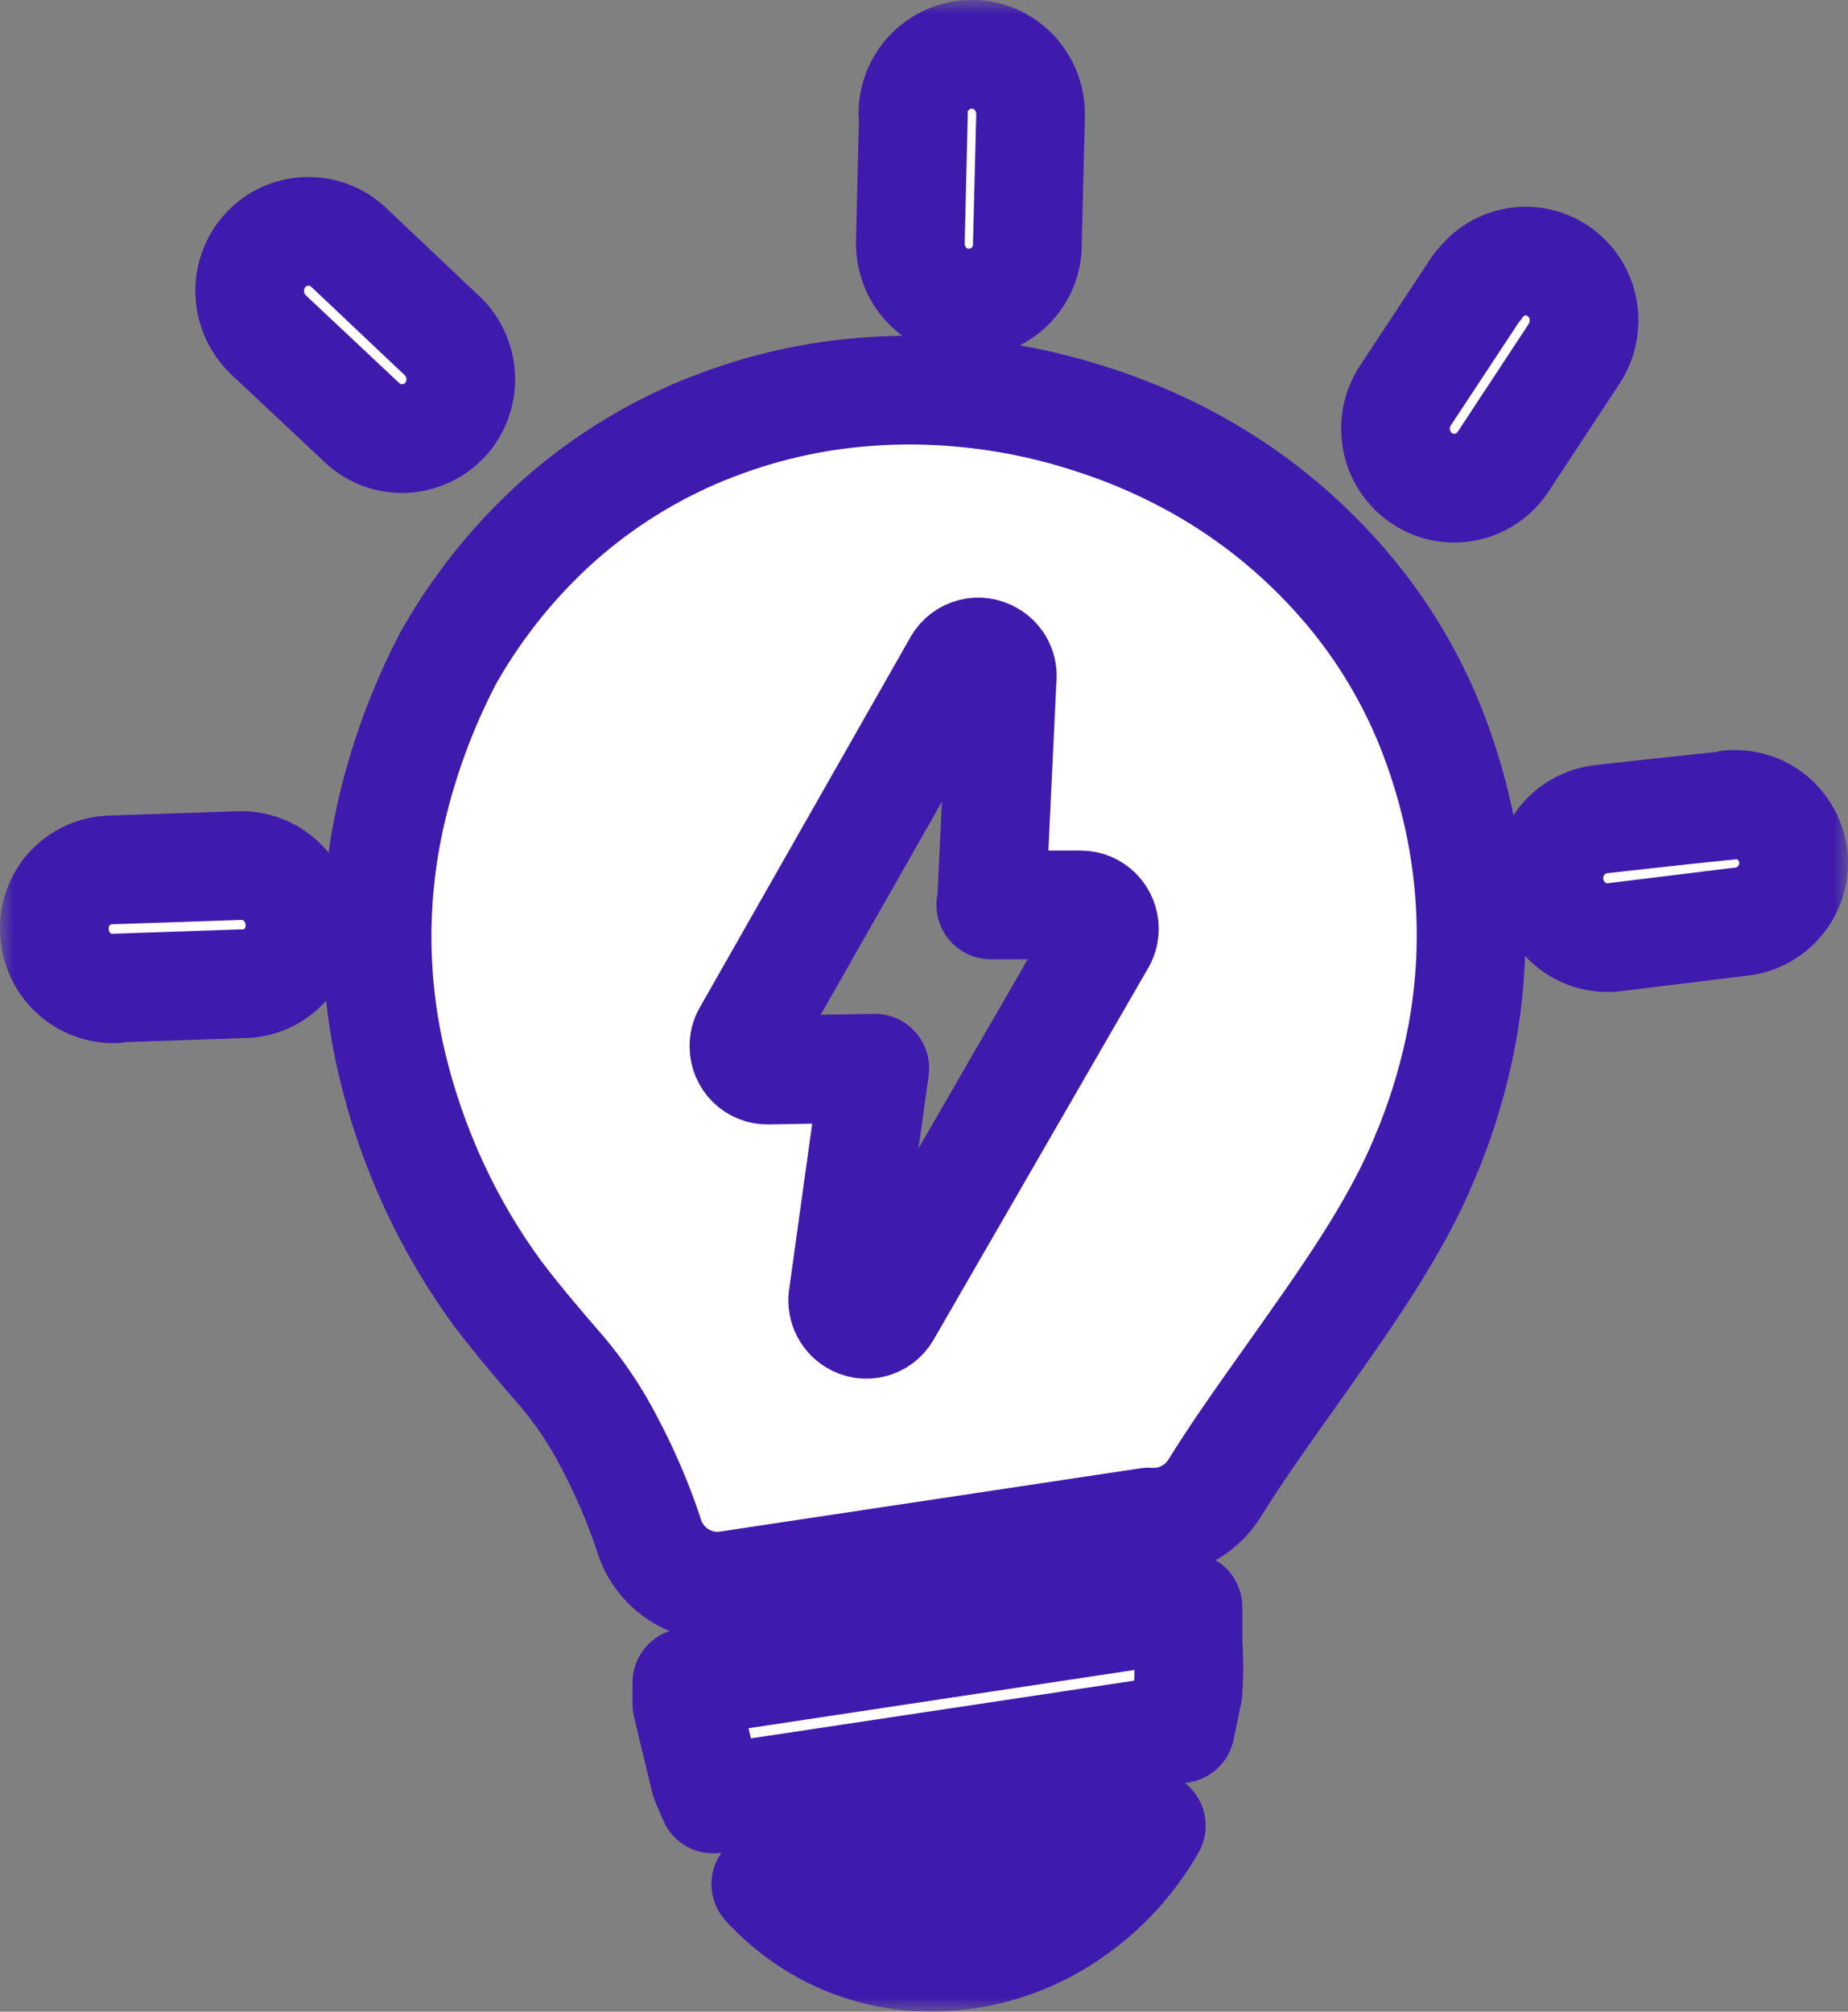 <svg width="68" height="74" viewBox="0 0 68 74" fill="none" xmlns="http://www.w3.org/2000/svg">
<rect x="0" y="0" width="68" height="74" fill="#808080" stroke="none"/>
<mask id="path-1-outside-1_30_297" maskUnits="userSpaceOnUse" x="0" y="0" width="68" height="74" fill="black">
<rect fill="white" width="68" height="74"/>
<path fill-rule="evenodd" clip-rule="evenodd" d="M44.546 17.385C46.354 18.462 47.983 19.822 49.372 21.413C50.741 22.976 51.841 24.762 52.623 26.695C53.061 27.791 53.409 28.921 53.663 30.074C54.238 32.697 54.284 35.41 53.798 38.051C53.53 39.475 53.123 40.869 52.583 42.211L52.521 42.353C51.397 45.202 49.383 47.96 47.459 50.684C46.481 52.063 45.508 53.425 44.692 54.746C44.435 55.158 44.073 55.491 43.644 55.709C43.215 55.928 42.736 56.025 42.257 55.989L26.778 58.319C26.14 58.413 25.49 58.268 24.95 57.91C24.41 57.552 24.018 57.006 23.848 56.376C23.463 55.237 22.987 54.132 22.425 53.071C21.958 52.159 21.392 51.303 20.738 50.519C19.939 49.596 19.123 48.65 18.313 47.584C17.41 46.351 16.63 45.031 15.985 43.641C15.307 42.181 14.779 40.653 14.41 39.083C14.044 37.511 13.865 35.9 13.876 34.285C13.892 32.606 14.113 30.935 14.534 29.311C14.983 27.567 15.627 25.881 16.452 24.285L16.564 24.08C17.628 22.229 18.978 20.563 20.563 19.146C22.138 17.752 23.93 16.633 25.867 15.835L26.03 15.772C27.478 15.19 28.988 14.782 30.53 14.559C32.16 14.327 33.812 14.289 35.451 14.445C37.051 14.592 38.63 14.919 40.159 15.419C41.69 15.905 43.161 16.564 44.546 17.385ZM42.364 67.157C41.516 68.638 40.302 69.871 38.843 70.735C37.609 71.463 36.224 71.891 34.799 71.983C33.367 72.075 31.935 71.793 30.642 71.162C29.716 70.7 28.881 70.071 28.179 69.305L42.364 67.157ZM43.714 59.117V60.057V60.382C43.756 60.998 43.756 61.617 43.714 62.234L43.432 63.59L26.244 66.177L25.946 65.481L25.276 62.701V61.892L43.669 59.117H43.714ZM33.59 4.126C33.606 3.549 33.846 3.003 34.258 2.605C34.669 2.207 35.22 1.99 35.789 2H35.935C36.464 2.048 36.958 2.289 37.324 2.678C37.711 3.092 37.925 3.641 37.92 4.211C37.923 4.249 37.923 4.287 37.92 4.325L37.802 8.992C37.805 9.041 37.805 9.091 37.802 9.14C37.761 9.692 37.513 10.206 37.109 10.579C36.706 10.952 36.177 11.155 35.631 11.146H35.479C34.952 11.106 34.459 10.868 34.096 10.479C33.706 10.065 33.492 9.513 33.499 8.941C33.496 8.903 33.496 8.864 33.499 8.827L33.612 4.143L33.59 4.126ZM9.877 12.314C9.461 11.916 9.215 11.371 9.191 10.792C9.178 10.504 9.221 10.217 9.319 9.946C9.417 9.675 9.566 9.426 9.759 9.214C9.952 9.002 10.185 8.831 10.443 8.711C10.702 8.591 10.982 8.523 11.266 8.513C11.836 8.489 12.392 8.694 12.813 9.083L16.266 12.348C16.684 12.743 16.931 13.289 16.953 13.867C16.975 14.446 16.771 15.01 16.384 15.436C15.99 15.858 15.45 16.108 14.877 16.131C14.309 16.155 13.755 15.95 13.336 15.562L9.877 12.314ZM4.252 36.37C3.967 36.381 3.683 36.335 3.415 36.234C3.148 36.133 2.903 35.98 2.694 35.783C2.485 35.586 2.316 35.35 2.198 35.087C2.079 34.824 2.013 34.54 2.003 34.251C1.989 33.965 2.031 33.679 2.128 33.41C2.225 33.141 2.373 32.894 2.565 32.684C2.759 32.475 2.992 32.306 3.251 32.189C3.51 32.072 3.789 32.008 4.072 32L8.786 31.841C9.071 31.828 9.356 31.872 9.624 31.972C9.892 32.071 10.138 32.224 10.347 32.421C10.556 32.617 10.725 32.854 10.843 33.118C10.961 33.381 11.027 33.666 11.035 33.955V33.989V34.069C11.03 34.606 10.829 35.123 10.473 35.522C10.275 35.73 10.037 35.897 9.775 36.012C9.512 36.126 9.229 36.186 8.943 36.188H8.859L4.202 36.348L4.252 36.37ZM63.647 29.596H63.72C64.259 29.563 64.791 29.735 65.21 30.08C65.652 30.449 65.935 30.979 65.998 31.556C65.998 31.556 65.998 31.613 65.998 31.624C66.023 32.182 65.838 32.73 65.478 33.154C65.118 33.577 64.612 33.846 64.063 33.903L59.372 34.479C58.803 34.538 58.234 34.366 57.79 34C57.346 33.635 57.064 33.106 57.004 32.53C56.946 31.953 57.117 31.376 57.478 30.926C57.84 30.476 58.364 30.19 58.933 30.131C60.497 29.96 62.072 29.778 63.641 29.624L63.647 29.596ZM54.355 10.576C54.511 10.337 54.713 10.132 54.948 9.972C55.183 9.812 55.447 9.702 55.725 9.646C56.003 9.59 56.289 9.591 56.566 9.648C56.844 9.705 57.107 9.817 57.342 9.978C57.576 10.137 57.777 10.342 57.932 10.58C58.088 10.819 58.195 11.087 58.247 11.368C58.356 11.936 58.241 12.525 57.926 13.009L55.3 16.997C54.978 17.478 54.48 17.809 53.917 17.918C53.354 18.027 52.771 17.905 52.296 17.579C51.822 17.252 51.495 16.748 51.388 16.178C51.28 15.607 51.401 15.017 51.723 14.536L54.355 10.547V10.576ZM36.458 33.288H39.771C39.885 33.288 39.997 33.311 40.102 33.355C40.207 33.399 40.303 33.464 40.383 33.545C40.464 33.626 40.528 33.723 40.571 33.83C40.614 33.936 40.637 34.05 40.637 34.165C40.637 34.34 40.586 34.51 40.491 34.655L32.616 48.291C32.558 48.389 32.481 48.475 32.39 48.544C32.298 48.612 32.194 48.662 32.084 48.689C31.974 48.717 31.859 48.722 31.747 48.705C31.634 48.687 31.527 48.647 31.43 48.587C31.276 48.493 31.155 48.354 31.082 48.187C31.01 48.021 30.99 47.836 31.025 47.658L32.189 39.294L28.252 39.362C28.138 39.364 28.026 39.344 27.92 39.302C27.814 39.26 27.718 39.197 27.636 39.117C27.555 39.037 27.49 38.941 27.445 38.836C27.4 38.73 27.376 38.617 27.375 38.502C27.369 38.34 27.41 38.179 27.493 38.04L35.249 24.41C35.367 24.211 35.558 24.067 35.78 24.01C36.002 23.952 36.237 23.986 36.435 24.103C36.588 24.187 36.711 24.316 36.79 24.472C36.868 24.629 36.898 24.806 36.874 24.98L36.48 33.288H36.458Z"/>
</mask>
<path fill-rule="evenodd" clip-rule="evenodd" d="M44.546 17.385C46.354 18.462 47.983 19.822 49.372 21.413C50.741 22.976 51.841 24.762 52.623 26.695C53.061 27.791 53.409 28.921 53.663 30.074C54.238 32.697 54.284 35.41 53.798 38.051C53.53 39.475 53.123 40.869 52.583 42.211L52.521 42.353C51.397 45.202 49.383 47.96 47.459 50.684C46.481 52.063 45.508 53.425 44.692 54.746C44.435 55.158 44.073 55.491 43.644 55.709C43.215 55.928 42.736 56.025 42.257 55.989L26.778 58.319C26.14 58.413 25.49 58.268 24.95 57.91C24.41 57.552 24.018 57.006 23.848 56.376C23.463 55.237 22.987 54.132 22.425 53.071C21.958 52.159 21.392 51.303 20.738 50.519C19.939 49.596 19.123 48.65 18.313 47.584C17.41 46.351 16.63 45.031 15.985 43.641C15.307 42.181 14.779 40.653 14.41 39.083C14.044 37.511 13.865 35.9 13.876 34.285C13.892 32.606 14.113 30.935 14.534 29.311C14.983 27.567 15.627 25.881 16.452 24.285L16.564 24.08C17.628 22.229 18.978 20.563 20.563 19.146C22.138 17.752 23.93 16.633 25.867 15.835L26.03 15.772C27.478 15.19 28.988 14.782 30.53 14.559C32.16 14.327 33.812 14.289 35.451 14.445C37.051 14.592 38.63 14.919 40.159 15.419C41.69 15.905 43.161 16.564 44.546 17.385ZM42.364 67.157C41.516 68.638 40.302 69.871 38.843 70.735C37.609 71.463 36.224 71.891 34.799 71.983C33.367 72.075 31.935 71.793 30.642 71.162C29.716 70.7 28.881 70.071 28.179 69.305L42.364 67.157ZM43.714 59.117V60.057V60.382C43.756 60.998 43.756 61.617 43.714 62.234L43.432 63.59L26.244 66.177L25.946 65.481L25.276 62.701V61.892L43.669 59.117H43.714ZM33.59 4.126C33.606 3.549 33.846 3.003 34.258 2.605C34.669 2.207 35.22 1.99 35.789 2H35.935C36.464 2.048 36.958 2.289 37.324 2.678C37.711 3.092 37.925 3.641 37.92 4.211C37.923 4.249 37.923 4.287 37.92 4.325L37.802 8.992C37.805 9.041 37.805 9.091 37.802 9.14C37.761 9.692 37.513 10.206 37.109 10.579C36.706 10.952 36.177 11.155 35.631 11.146H35.479C34.952 11.106 34.459 10.868 34.096 10.479C33.706 10.065 33.492 9.513 33.499 8.941C33.496 8.903 33.496 8.864 33.499 8.827L33.612 4.143L33.59 4.126ZM9.877 12.314C9.461 11.916 9.215 11.371 9.191 10.792C9.178 10.504 9.221 10.217 9.319 9.946C9.417 9.675 9.566 9.426 9.759 9.214C9.952 9.002 10.185 8.831 10.443 8.711C10.702 8.591 10.982 8.523 11.266 8.513C11.836 8.489 12.392 8.694 12.813 9.083L16.266 12.348C16.684 12.743 16.931 13.289 16.953 13.867C16.975 14.446 16.771 15.01 16.384 15.436C15.99 15.858 15.45 16.108 14.877 16.131C14.309 16.155 13.755 15.95 13.336 15.562L9.877 12.314ZM4.252 36.37C3.967 36.381 3.683 36.335 3.415 36.234C3.148 36.133 2.903 35.98 2.694 35.783C2.485 35.586 2.316 35.35 2.198 35.087C2.079 34.824 2.013 34.54 2.003 34.251C1.989 33.965 2.031 33.679 2.128 33.41C2.225 33.141 2.373 32.894 2.565 32.684C2.759 32.475 2.992 32.306 3.251 32.189C3.51 32.072 3.789 32.008 4.072 32L8.786 31.841C9.071 31.828 9.356 31.872 9.624 31.972C9.892 32.071 10.138 32.224 10.347 32.421C10.556 32.617 10.725 32.854 10.843 33.118C10.961 33.381 11.027 33.666 11.035 33.955V33.989V34.069C11.03 34.606 10.829 35.123 10.473 35.522C10.275 35.73 10.037 35.897 9.775 36.012C9.512 36.126 9.229 36.186 8.943 36.188H8.859L4.202 36.348L4.252 36.37ZM63.647 29.596H63.72C64.259 29.563 64.791 29.735 65.21 30.08C65.652 30.449 65.935 30.979 65.998 31.556C65.998 31.556 65.998 31.613 65.998 31.624C66.023 32.182 65.838 32.73 65.478 33.154C65.118 33.577 64.612 33.846 64.063 33.903L59.372 34.479C58.803 34.538 58.234 34.366 57.79 34C57.346 33.635 57.064 33.106 57.004 32.53C56.946 31.953 57.117 31.376 57.478 30.926C57.84 30.476 58.364 30.19 58.933 30.131C60.497 29.96 62.072 29.778 63.641 29.624L63.647 29.596ZM54.355 10.576C54.511 10.337 54.713 10.132 54.948 9.972C55.183 9.812 55.447 9.702 55.725 9.646C56.003 9.59 56.289 9.591 56.566 9.648C56.844 9.705 57.107 9.817 57.342 9.978C57.576 10.137 57.777 10.342 57.932 10.58C58.088 10.819 58.195 11.087 58.247 11.368C58.356 11.936 58.241 12.525 57.926 13.009L55.3 16.997C54.978 17.478 54.48 17.809 53.917 17.918C53.354 18.027 52.771 17.905 52.296 17.579C51.822 17.252 51.495 16.748 51.388 16.178C51.28 15.607 51.401 15.017 51.723 14.536L54.355 10.547V10.576ZM36.458 33.288H39.771C39.885 33.288 39.997 33.311 40.102 33.355C40.207 33.399 40.303 33.464 40.383 33.545C40.464 33.626 40.528 33.723 40.571 33.83C40.614 33.936 40.637 34.05 40.637 34.165C40.637 34.34 40.586 34.51 40.491 34.655L32.616 48.291C32.558 48.389 32.481 48.475 32.39 48.544C32.298 48.612 32.194 48.662 32.084 48.689C31.974 48.717 31.859 48.722 31.747 48.705C31.634 48.687 31.527 48.647 31.43 48.587C31.276 48.493 31.155 48.354 31.082 48.187C31.01 48.021 30.99 47.836 31.025 47.658L32.189 39.294L28.252 39.362C28.138 39.364 28.026 39.344 27.92 39.302C27.814 39.26 27.718 39.197 27.636 39.117C27.555 39.037 27.49 38.941 27.445 38.836C27.4 38.73 27.376 38.617 27.375 38.502C27.369 38.34 27.41 38.179 27.493 38.04L35.249 24.41C35.367 24.211 35.558 24.067 35.78 24.01C36.002 23.952 36.237 23.986 36.435 24.103C36.588 24.187 36.711 24.316 36.79 24.472C36.868 24.629 36.898 24.806 36.874 24.98L36.48 33.288H36.458Z" fill="white"/>
<path fill-rule="evenodd" clip-rule="evenodd" d="M44.546 17.385C46.354 18.462 47.983 19.822 49.372 21.413C50.741 22.976 51.841 24.762 52.623 26.695C53.061 27.791 53.409 28.921 53.663 30.074C54.238 32.697 54.284 35.41 53.798 38.051C53.53 39.475 53.123 40.869 52.583 42.211L52.521 42.353C51.397 45.202 49.383 47.96 47.459 50.684C46.481 52.063 45.508 53.425 44.692 54.746C44.435 55.158 44.073 55.491 43.644 55.709C43.215 55.928 42.736 56.025 42.257 55.989L26.778 58.319C26.14 58.413 25.49 58.268 24.95 57.91C24.41 57.552 24.018 57.006 23.848 56.376C23.463 55.237 22.987 54.132 22.425 53.071C21.958 52.159 21.392 51.303 20.738 50.519C19.939 49.596 19.123 48.65 18.313 47.584C17.41 46.351 16.63 45.031 15.985 43.641C15.307 42.181 14.779 40.653 14.41 39.083C14.044 37.511 13.865 35.9 13.876 34.285C13.892 32.606 14.113 30.935 14.534 29.311C14.983 27.567 15.627 25.881 16.452 24.285L16.564 24.08C17.628 22.229 18.978 20.563 20.563 19.146C22.138 17.752 23.93 16.633 25.867 15.835L26.03 15.772C27.478 15.19 28.988 14.782 30.53 14.559C32.16 14.327 33.812 14.289 35.451 14.445C37.051 14.592 38.63 14.919 40.159 15.419C41.69 15.905 43.161 16.564 44.546 17.385ZM42.364 67.157C41.516 68.638 40.302 69.871 38.843 70.735C37.609 71.463 36.224 71.891 34.799 71.983C33.367 72.075 31.935 71.793 30.642 71.162C29.716 70.7 28.881 70.071 28.179 69.305L42.364 67.157ZM43.714 59.117V60.057V60.382C43.756 60.998 43.756 61.617 43.714 62.234L43.432 63.59L26.244 66.177L25.946 65.481L25.276 62.701V61.892L43.669 59.117H43.714ZM33.59 4.126C33.606 3.549 33.846 3.003 34.258 2.605C34.669 2.207 35.22 1.99 35.789 2H35.935C36.464 2.048 36.958 2.289 37.324 2.678C37.711 3.092 37.925 3.641 37.92 4.211C37.923 4.249 37.923 4.287 37.92 4.325L37.802 8.992C37.805 9.041 37.805 9.091 37.802 9.14C37.761 9.692 37.513 10.206 37.109 10.579C36.706 10.952 36.177 11.155 35.631 11.146H35.479C34.952 11.106 34.459 10.868 34.096 10.479C33.706 10.065 33.492 9.513 33.499 8.941C33.496 8.903 33.496 8.864 33.499 8.827L33.612 4.143L33.59 4.126ZM9.877 12.314C9.461 11.916 9.215 11.371 9.191 10.792C9.178 10.504 9.221 10.217 9.319 9.946C9.417 9.675 9.566 9.426 9.759 9.214C9.952 9.002 10.185 8.831 10.443 8.711C10.702 8.591 10.982 8.523 11.266 8.513C11.836 8.489 12.392 8.694 12.813 9.083L16.266 12.348C16.684 12.743 16.931 13.289 16.953 13.867C16.975 14.446 16.771 15.01 16.384 15.436C15.99 15.858 15.45 16.108 14.877 16.131C14.309 16.155 13.755 15.95 13.336 15.562L9.877 12.314ZM4.252 36.37C3.967 36.381 3.683 36.335 3.415 36.234C3.148 36.133 2.903 35.98 2.694 35.783C2.485 35.586 2.316 35.35 2.198 35.087C2.079 34.824 2.013 34.54 2.003 34.251C1.989 33.965 2.031 33.679 2.128 33.41C2.225 33.141 2.373 32.894 2.565 32.684C2.759 32.475 2.992 32.306 3.251 32.189C3.51 32.072 3.789 32.008 4.072 32L8.786 31.841C9.071 31.828 9.356 31.872 9.624 31.972C9.892 32.071 10.138 32.224 10.347 32.421C10.556 32.617 10.725 32.854 10.843 33.118C10.961 33.381 11.027 33.666 11.035 33.955V33.989V34.069C11.03 34.606 10.829 35.123 10.473 35.522C10.275 35.73 10.037 35.897 9.775 36.012C9.512 36.126 9.229 36.186 8.943 36.188H8.859L4.202 36.348L4.252 36.37ZM63.647 29.596H63.72C64.259 29.563 64.791 29.735 65.21 30.08C65.652 30.449 65.935 30.979 65.998 31.556C65.998 31.556 65.998 31.613 65.998 31.624C66.023 32.182 65.838 32.73 65.478 33.154C65.118 33.577 64.612 33.846 64.063 33.903L59.372 34.479C58.803 34.538 58.234 34.366 57.79 34C57.346 33.635 57.064 33.106 57.004 32.53C56.946 31.953 57.117 31.376 57.478 30.926C57.84 30.476 58.364 30.19 58.933 30.131C60.497 29.96 62.072 29.778 63.641 29.624L63.647 29.596ZM54.355 10.576C54.511 10.337 54.713 10.132 54.948 9.972C55.183 9.812 55.447 9.702 55.725 9.646C56.003 9.59 56.289 9.591 56.566 9.648C56.844 9.705 57.107 9.817 57.342 9.978C57.576 10.137 57.777 10.342 57.932 10.58C58.088 10.819 58.195 11.087 58.247 11.368C58.356 11.936 58.241 12.525 57.926 13.009L55.3 16.997C54.978 17.478 54.48 17.809 53.917 17.918C53.354 18.027 52.771 17.905 52.296 17.579C51.822 17.252 51.495 16.748 51.388 16.178C51.28 15.607 51.401 15.017 51.723 14.536L54.355 10.547V10.576ZM36.458 33.288H39.771C39.885 33.288 39.997 33.311 40.102 33.355C40.207 33.399 40.303 33.464 40.383 33.545C40.464 33.626 40.528 33.723 40.571 33.83C40.614 33.936 40.637 34.05 40.637 34.165C40.637 34.34 40.586 34.51 40.491 34.655L32.616 48.291C32.558 48.389 32.481 48.475 32.39 48.544C32.298 48.612 32.194 48.662 32.084 48.689C31.974 48.717 31.859 48.722 31.747 48.705C31.634 48.687 31.527 48.647 31.43 48.587C31.276 48.493 31.155 48.354 31.082 48.187C31.01 48.021 30.99 47.836 31.025 47.658L32.189 39.294L28.252 39.362C28.138 39.364 28.026 39.344 27.92 39.302C27.814 39.26 27.718 39.197 27.636 39.117C27.555 39.037 27.49 38.941 27.445 38.836C27.4 38.73 27.376 38.617 27.375 38.502C27.369 38.34 27.41 38.179 27.493 38.04L35.249 24.41C35.367 24.211 35.558 24.067 35.78 24.01C36.002 23.952 36.237 23.986 36.435 24.103C36.588 24.187 36.711 24.316 36.79 24.472C36.868 24.629 36.898 24.806 36.874 24.98L36.48 33.288H36.458Z" stroke="#3F1BAD" stroke-width="4" stroke-linejoin="round" mask="url(#path-1-outside-1_30_297)"/>
</svg>
